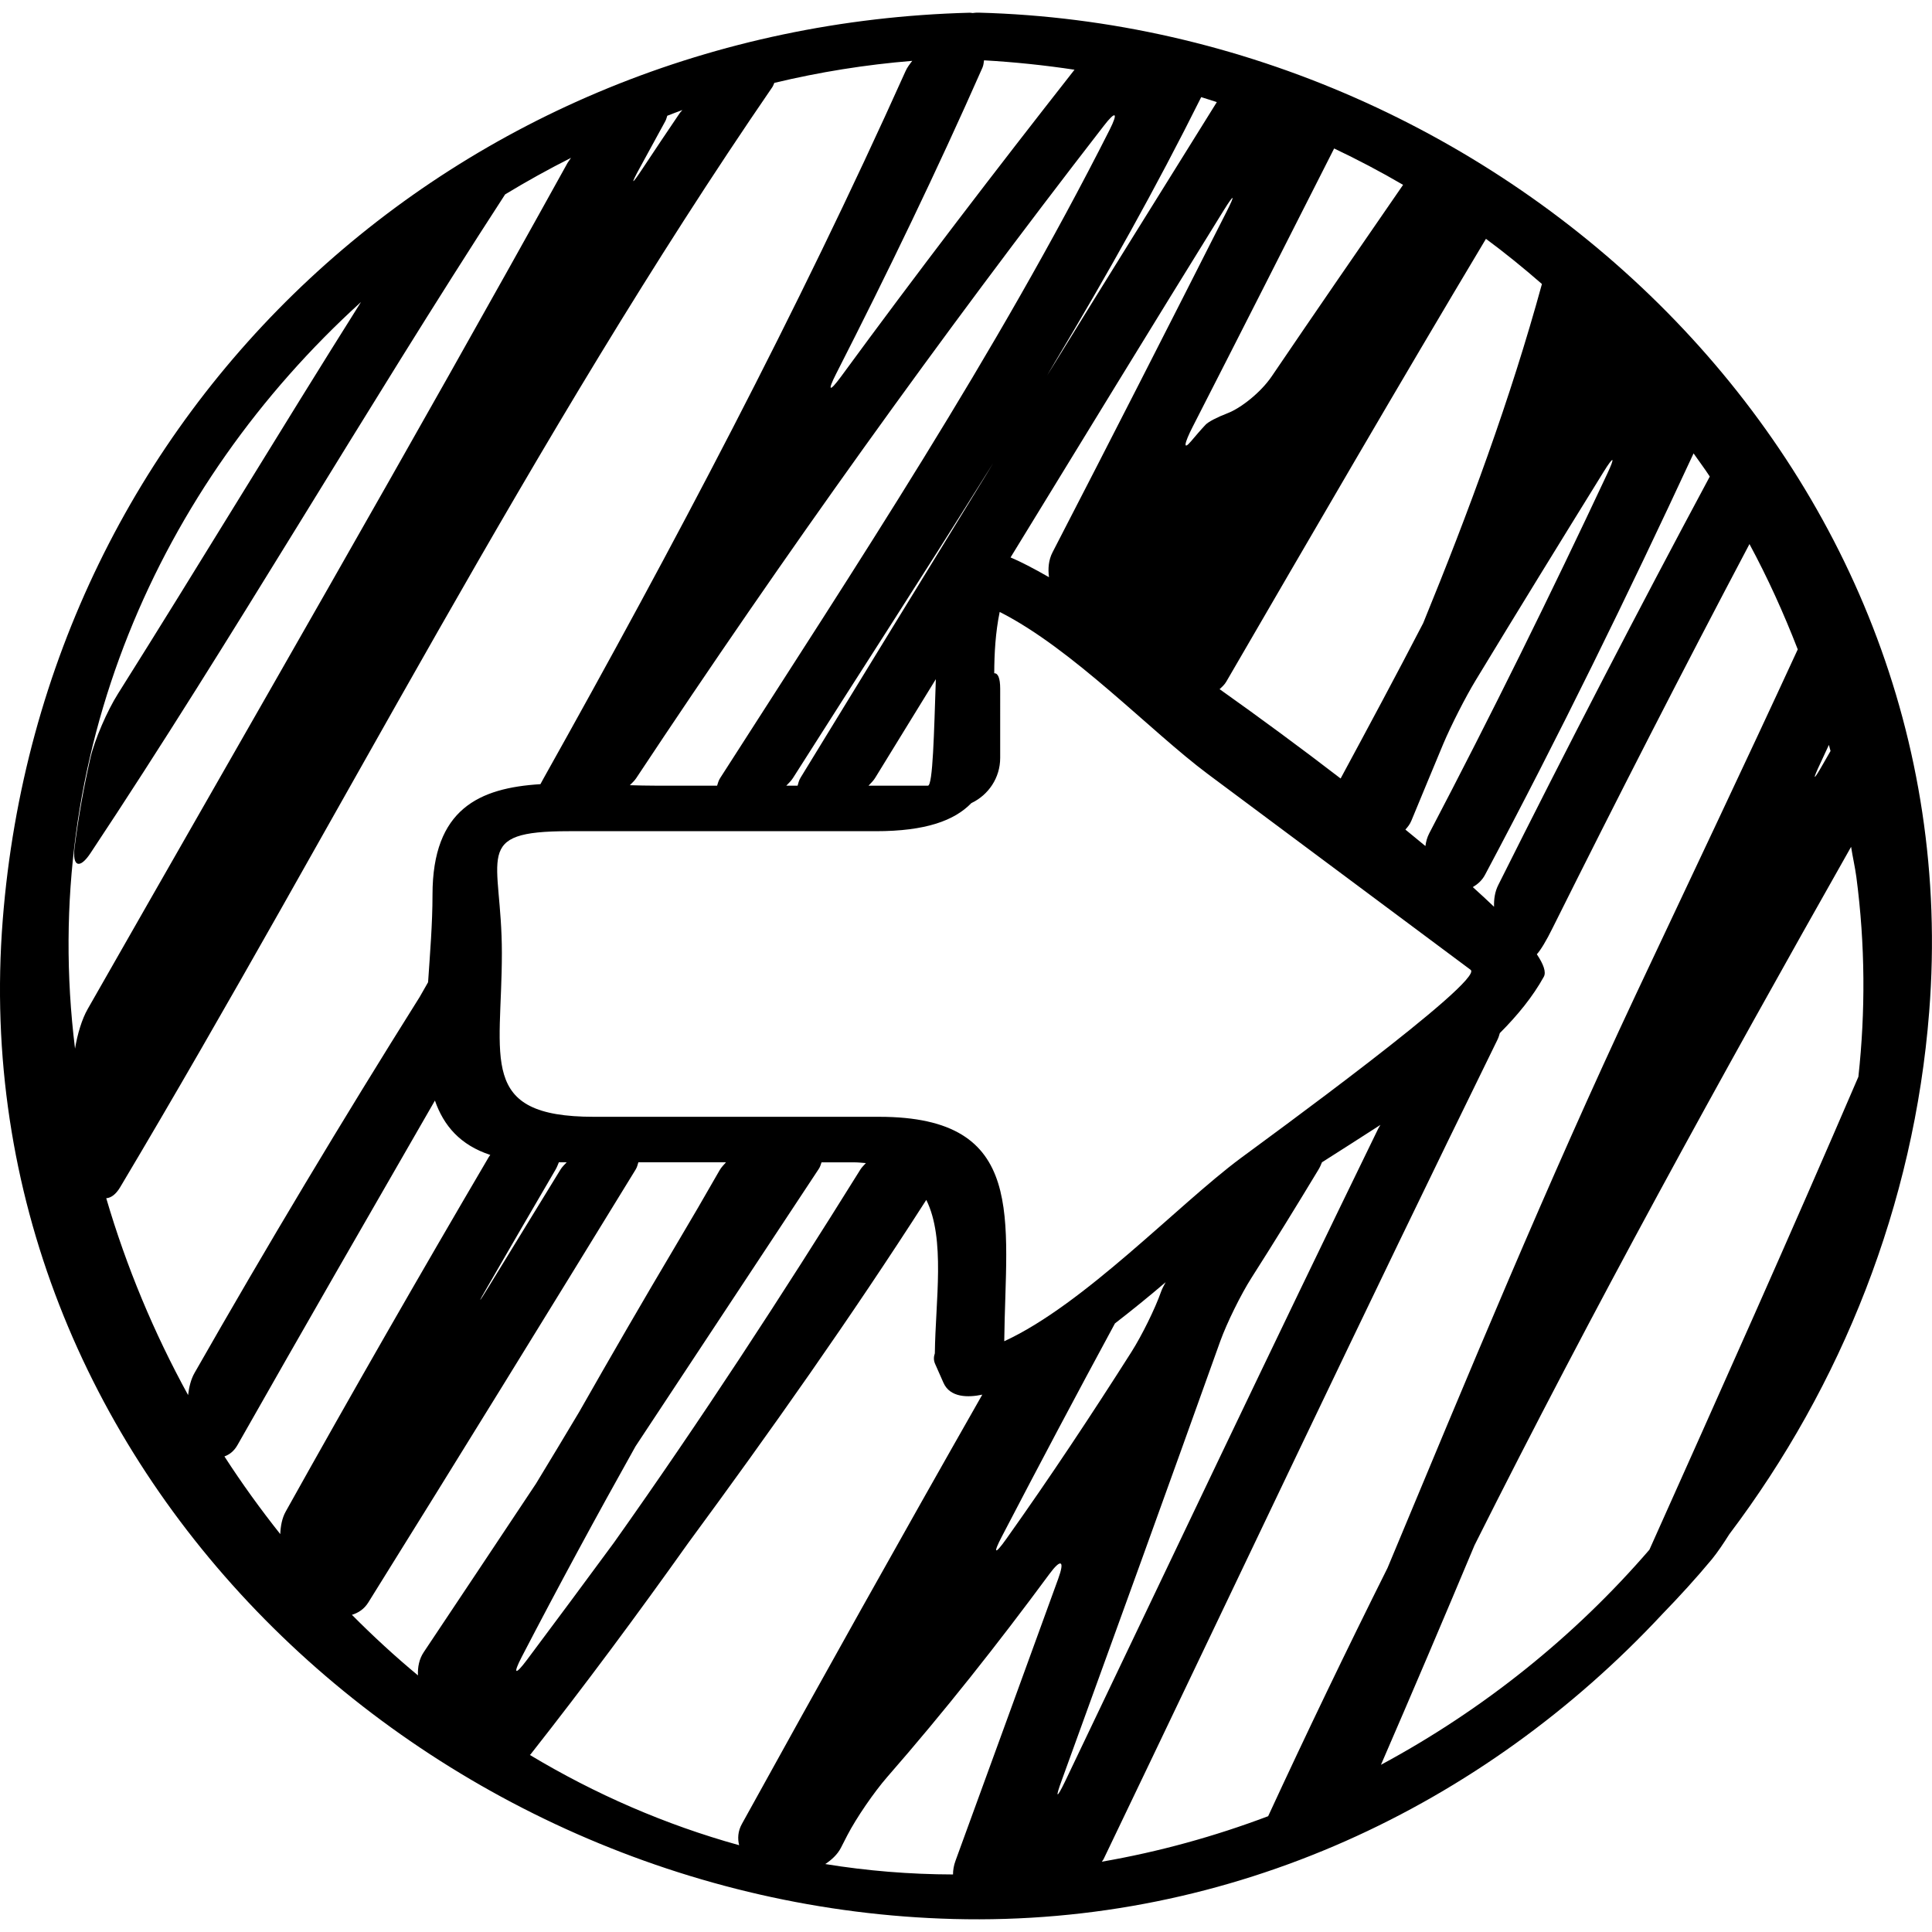 <?xml version="1.0" encoding="iso-8859-1"?>
<!-- Generator: Adobe Illustrator 16.0.0, SVG Export Plug-In . SVG Version: 6.00 Build 0)  -->
<!DOCTYPE svg PUBLIC "-//W3C//DTD SVG 1.1//EN" "http://www.w3.org/Graphics/SVG/1.1/DTD/svg11.dtd">
<svg version="1.1" id="Capa_1" xmlns="http://www.w3.org/2000/svg" xmlns:xlink="http://www.w3.org/1999/xlink" x="0px" y="0px"
	 width="54.225px" height="54.225px" viewBox="0 0 54.225 54.225" style="enable-background:new 0 0 54.225 54.225;"
	 xml:space="preserve">
<g>
	<g>
		<path d="M27.464,0.355C27.41,0.354,27.356,0.357,27.3,0.366c-0.031-0.001-0.05-0.01-0.083-0.009
			C12.864,0.733,1.211,11.407,0.077,25.816C-1.131,41.172,12.009,53.475,26.76,53.86c7.821,0.205,14.884-3.18,19.892-8.553
			c0.484-0.499,0.955-1.014,1.4-1.55c0.15-0.185,0.32-0.435,0.483-0.695c3.155-4.179,5.187-9.255,5.611-14.662
			C55.356,13.044,42.216,0.741,27.464,0.355z M45.107,13.304c-1.592,3.396-3.252,6.76-4.992,10.083
			c-0.059,0.112-0.092,0.235-0.108,0.359c-0.184-0.151-0.371-0.306-0.562-0.462c0.064-0.072,0.126-0.147,0.168-0.25
			c0.297-0.721,0.597-1.439,0.896-2.158c0.215-0.509,0.619-1.305,0.905-1.776c1.186-1.956,2.386-3.905,3.591-5.852
			C45.296,12.778,45.342,12.804,45.107,13.304z M28.186,37.644c0.037-3.433,0.676-6.299-3.512-6.299c-2.669,0-5.338,0-8.006,0
			c-3.28,0-2.582-1.624-2.582-4.597c0-2.717-0.873-3.419,1.879-3.419c2.872,0,5.743,0,8.615,0c1.403,0,2.208-0.299,2.682-0.788
			c0.477-0.226,0.81-0.706,0.81-1.269V19.33c0-0.306-0.066-0.441-0.167-0.433c0.002-0.567,0.035-1.148,0.153-1.722
			c2.06,1.043,4.238,3.354,5.845,4.552c2.458,1.831,4.915,3.662,7.373,5.493c0.398,0.298-5.871,4.851-6.461,5.291
			C33.056,33.819,30.432,36.612,28.186,37.644z M32.716,35.987c-0.051,0.095-0.102,0.188-0.131,0.273
			c-0.162,0.463-0.533,1.217-0.828,1.683c-1.115,1.755-2.283,3.519-3.517,5.255c-0.32,0.45-0.377,0.416-0.121-0.073
			c1.041-2,2.098-3.994,3.174-5.981C31.775,36.771,32.253,36.384,32.716,35.987z M15.905,32.622
			c-0.062,0.065-0.129,0.131-0.173,0.202c-0.676,1.104-1.352,2.208-2.029,3.312c-0.289,0.471-0.301,0.463-0.023-0.016
			c0.633-1.099,1.27-2.192,1.908-3.285c0.045-0.076,0.068-0.144,0.098-0.214C15.758,32.622,15.832,32.622,15.905,32.622z
			 M22.47,21.826c-0.049,0.08-0.063,0.152-0.084,0.226c-0.107,0-0.212,0-0.318,0c0.068-0.07,0.141-0.14,0.189-0.217
			c1.797-2.833,3.625-5.646,5.398-8.485c0.293-0.469,0.295-0.469,0.006,0.002C25.929,16.173,24.199,19,22.47,21.826z M26.266,19.062
			c-0.051,1.504-0.082,2.99-0.223,2.99c-0.556,0-1.111,0-1.667,0c0.069-0.073,0.143-0.145,0.191-0.226
			C25.132,20.902,25.702,19.983,26.266,19.062z M43.277,7.971c-0.885,3.231-2.052,6.39-3.332,9.517
			c-0.757,1.462-1.537,2.913-2.318,4.362c-1.106-0.851-2.271-1.708-3.397-2.508c0.068-0.062,0.138-0.123,0.188-0.21
			c2.412-4.151,4.823-8.308,7.288-12.429C42.248,7.104,42.77,7.529,43.277,7.971z M39.38,5.188c-1.235,1.789-2.469,3.58-3.689,5.378
			c-0.311,0.456-0.871,0.892-1.236,1.031c-0.297,0.114-0.541,0.241-0.62,0.325c-0.142,0.151-0.275,0.309-0.408,0.465
			c-0.222,0.262-0.199,0.072,0.053-0.419c1.329-2.598,2.646-5.199,3.965-7.801C38.104,4.48,38.751,4.82,39.38,5.188z M34.427,5.939
			c-1.617,3.194-3.244,6.386-4.888,9.567c-0.109,0.213-0.13,0.458-0.097,0.694c-0.436-0.249-0.801-0.438-1.079-0.555
			c1.992-3.252,3.979-6.508,5.988-9.75C34.643,5.427,34.677,5.446,34.427,5.939z M34.152,2.866c-1.52,2.437-3.037,4.876-4.545,7.32
			c-0.289,0.471-0.291,0.469-0.008-0.006c1.459-2.435,2.848-4.911,4.115-7.454C33.862,2.771,34.007,2.82,34.152,2.866z M31.145,3.64
			c-3.188,6.309-7.109,12.231-10.932,18.197c-0.049,0.076-0.063,0.143-0.086,0.214c-0.578,0-1.157,0-1.736,0
			c-0.236,0-0.475-0.006-0.713-0.013c0.062-0.063,0.13-0.125,0.176-0.194c4.148-6.263,8.525-12.376,13.124-18.31
			C31.314,3.097,31.393,3.147,31.145,3.64z M27.574,1.899c0.032-0.073,0.033-0.138,0.045-0.206c0.86,0.049,1.706,0.138,2.539,0.264
			c-2.227,2.838-4.422,5.703-6.555,8.616c-0.328,0.445-0.385,0.408-0.135-0.083C24.912,7.657,26.295,4.797,27.574,1.899z
			 M17.959,4.708c0.24-0.436,0.477-0.873,0.715-1.309c0.031-0.058,0.035-0.1,0.054-0.15c0.142-0.053,0.281-0.111,0.425-0.161
			c-0.025,0.032-0.061,0.064-0.082,0.097c-0.352,0.52-0.701,1.04-1.047,1.563C17.718,5.209,17.693,5.192,17.959,4.708z
			 M2.106,29.432c-1.022-8.233,2.349-15.8,8.026-20.955c-2.298,3.65-4.527,7.351-6.824,10.999c-0.295,0.468-0.652,1.278-0.775,1.816
			c-0.185,0.815-0.332,1.646-0.439,2.488c-0.07,0.548,0.143,0.624,0.447,0.163c4.021-6.057,7.672-12.384,11.636-18.487
			c0.602-0.366,1.219-0.707,1.85-1.026c-0.03,0.047-0.071,0.096-0.097,0.141c-4.406,7.961-8.961,15.84-13.467,23.746
			C2.298,28.605,2.173,29.023,2.106,29.432z M5.279,39.155c-0.959-1.747-1.733-3.602-2.297-5.525c0.128-0.008,0.267-0.1,0.392-0.311
			C9.503,23.037,14.931,12.272,21.675,2.448c0.031-0.046,0.036-0.08,0.058-0.122c1.264-0.303,2.557-0.511,3.871-0.618
			c-0.071,0.092-0.142,0.185-0.186,0.284c-3.045,6.781-6.523,13.355-10.162,19.855c-0.032,0.058-0.059,0.107-0.088,0.162
			c-1.712,0.106-3.029,0.692-3.029,3.104c0,0.812-0.07,1.648-0.124,2.455c-0.079,0.138-0.156,0.274-0.235,0.412
			c-2.182,3.474-4.289,6.991-6.32,10.554C5.359,38.71,5.306,38.93,5.279,39.155z M7.866,43.057c-0.556-0.701-1.081-1.427-1.567-2.18
			c0.136-0.049,0.267-0.143,0.367-0.32c1.831-3.229,3.686-6.448,5.541-9.668c0.246,0.708,0.712,1.25,1.554,1.526
			c-0.015,0.022-0.03,0.038-0.044,0.062c-1.934,3.295-3.836,6.609-5.699,9.949C7.917,42.607,7.875,42.83,7.866,43.057z
			 M11.731,47.023c-0.645-0.535-1.262-1.104-1.854-1.7c0.177-0.054,0.344-0.158,0.462-0.35c2.518-4.039,5.014-8.092,7.502-12.149
			c0.044-0.071,0.055-0.137,0.076-0.202c0.82,0,1.64,0,2.459,0c-0.062,0.07-0.131,0.141-0.176,0.218
			c-0.406,0.711-0.816,1.416-1.231,2.113c-0.92,1.549-1.822,3.108-2.713,4.675c-0.402,0.672-0.805,1.345-1.213,2.014
			c-1.047,1.579-2.1,3.153-3.15,4.729C11.763,46.564,11.72,46.797,11.731,47.023z M14.644,46.503
			c1.031-1.985,2.098-3.954,3.193-5.909c1.715-2.595,3.43-5.19,5.143-7.786c0.044-0.064,0.055-0.124,0.078-0.185
			c0.304,0,0.608,0,0.912,0c0.12,0,0.224,0.013,0.332,0.021c-0.052,0.061-0.113,0.114-0.152,0.178
			c-2.213,3.554-4.496,7.06-6.92,10.477c-0.81,1.102-1.625,2.198-2.443,3.292C14.457,47.032,14.39,46.993,14.644,46.503z
			 M20.745,51.789c-2.077-0.576-4.047-1.436-5.873-2.533c0.005-0.006,0.016-0.012,0.021-0.019c1.527-1.94,2.994-3.92,4.422-5.928
			c2.319-3.151,4.578-6.35,6.683-9.632c0.543,1.093,0.257,2.84,0.24,4.306c-0.032,0.094-0.039,0.19,0.006,0.293
			c0.078,0.179,0.156,0.354,0.235,0.532c0.186,0.424,0.697,0.419,1.091,0.335c-2.277,4-4.523,8.019-6.747,12.048
			C20.709,51.396,20.699,51.603,20.745,51.789z M26.748,52.61c-1.22-0.003-2.416-0.102-3.585-0.292
			c0.181-0.121,0.341-0.268,0.437-0.453c0.061-0.116,0.121-0.233,0.18-0.351c0.254-0.492,0.758-1.223,1.121-1.639
			c1.6-1.832,3.111-3.745,4.551-5.696c0.328-0.444,0.438-0.386,0.248,0.134c-0.957,2.638-1.92,5.273-2.881,7.91
			C26.768,52.361,26.748,52.49,26.748,52.61z M29.802,49.961c1.49-4.104,2.977-8.207,4.446-12.316
			c0.188-0.519,0.58-1.315,0.878-1.782c0.639-1.002,1.262-2.013,1.875-3.029c0.053-0.087,0.076-0.149,0.102-0.212
			c0.531-0.34,1.085-0.688,1.641-1.05c-0.018,0.035-0.046,0.073-0.062,0.106C35.715,37.766,32.814,43.889,29.893,50
			C29.652,50.498,29.611,50.479,29.802,49.961z M52.102,24.615c0.251,1.908,0.256,3.783,0.057,5.606
			c-1.909,4.442-3.887,8.858-5.865,13.274c-2.104,2.44-4.669,4.495-7.535,6.037c0.888-2.049,1.763-4.103,2.626-6.162
			c3.323-6.633,6.911-13.136,10.569-19.602C51.999,24.054,52.063,24.33,52.102,24.615z M51.094,21.418
			c0.08-0.17,0.158-0.341,0.237-0.511c0.017,0.057,0.03,0.114,0.046,0.171c-0.071,0.125-0.145,0.25-0.216,0.376
			C50.889,21.934,50.857,21.918,51.094,21.418z M50.457,18.226c-1.492,3.237-3.024,6.457-4.54,9.679
			c-2.488,5.293-4.72,10.703-6.974,16.103c-1.151,2.304-2.269,4.627-3.35,6.967c-1.503,0.567-3.063,0.999-4.668,1.277
			c0.013-0.023,0.035-0.045,0.047-0.068c3.682-7.669,7.309-15.368,11.057-23.003c0.037-0.075,0.047-0.126,0.066-0.185
			c0.498-0.499,0.927-1.024,1.235-1.582c0.071-0.13-0.007-0.348-0.196-0.631c0.1-0.106,0.269-0.382,0.444-0.74
			c1.801-3.614,3.64-7.207,5.524-10.773C49.613,16.217,50.061,17.206,50.457,18.226z M47.988,13.375
			c-2.033,3.791-4.009,7.612-5.934,11.46c-0.1,0.195-0.127,0.408-0.121,0.615c-0.183-0.176-0.385-0.361-0.596-0.552
			c0.135-0.08,0.259-0.186,0.344-0.347c2.066-3.881,4.001-7.836,5.852-11.826C47.685,12.943,47.844,13.153,47.988,13.375z"/>
	</g>
</g>
<g>
</g>
<g>
</g>
<g>
</g>
<g>
</g>
<g>
</g>
<g>
</g>
<g>
</g>
<g>
</g>
<g>
</g>
<g>
</g>
<g>
</g>
<g>
</g>
<g>
</g>
<g>
</g>
<g>
</g>
</svg>
